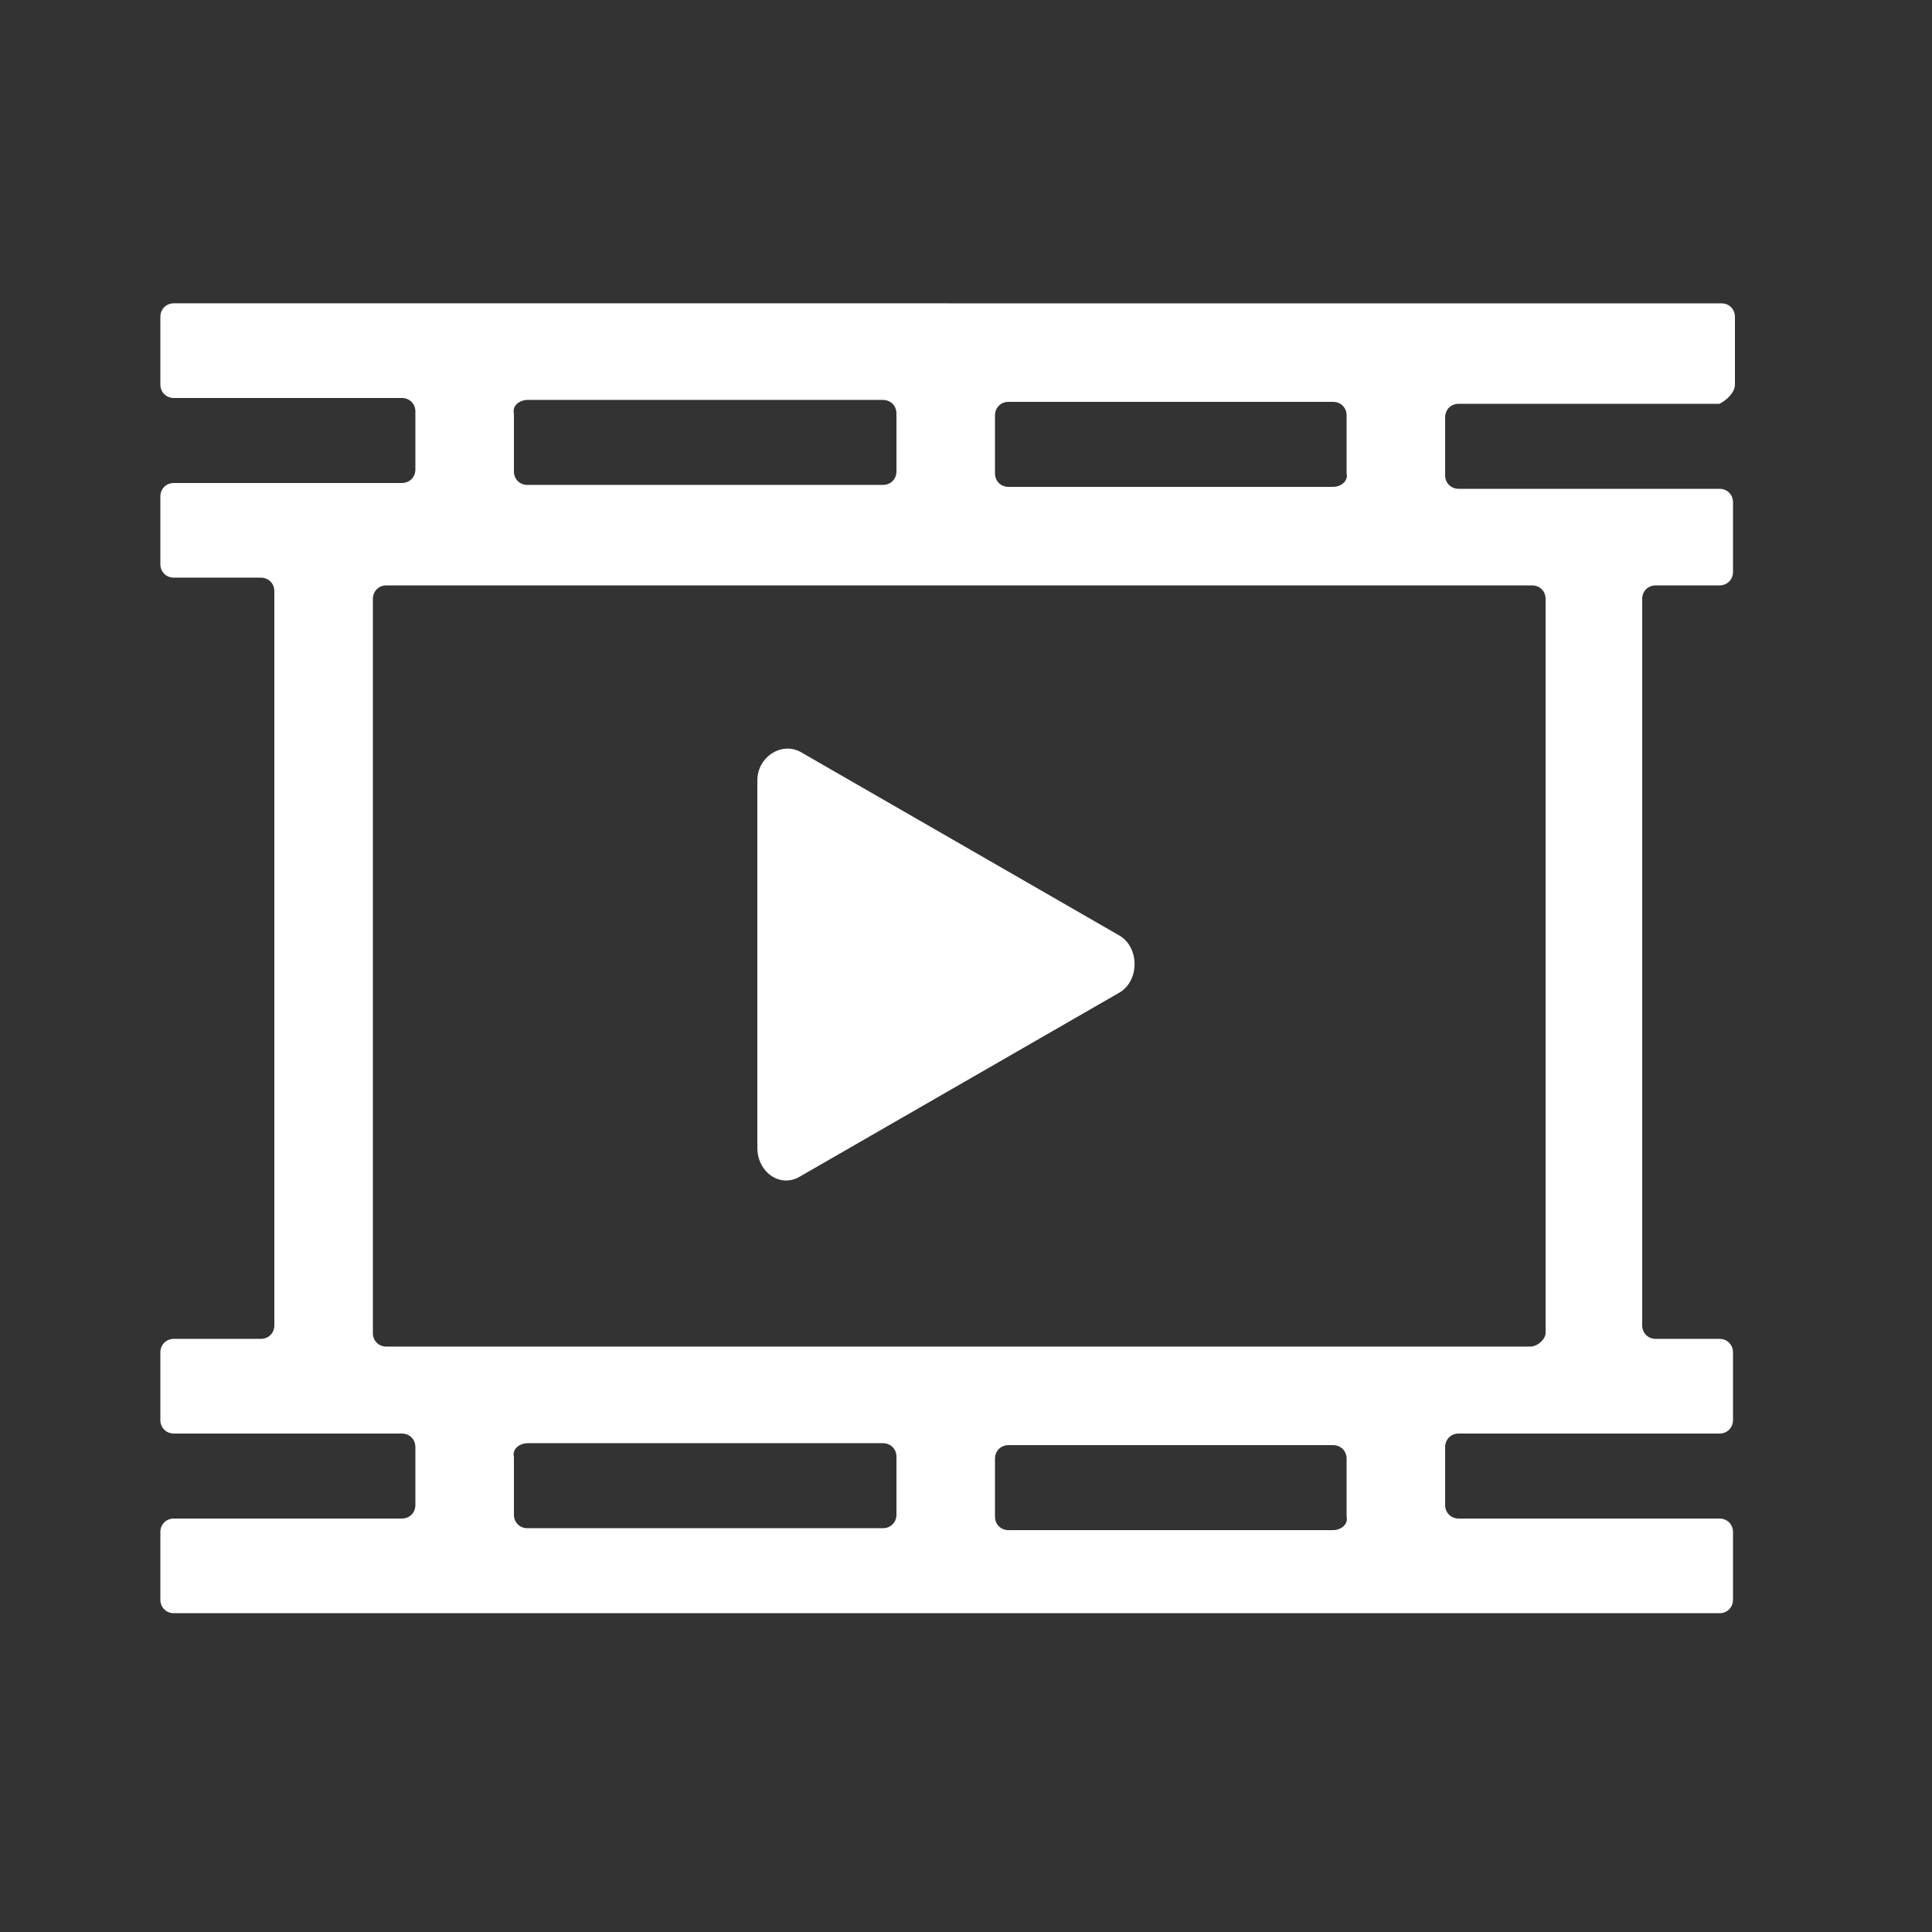 <?xml version="1.0" encoding="UTF-8"?>
<svg width="1200pt" height="1200pt" version="1.1" viewBox="0 0 1200 1200" xmlns="http://www.w3.org/2000/svg">
 <rect x="0" y="0" width="1200" height="1200" fill="#333333" stroke="none"/>
 <g fill="#fff">
  <path d="m496.8 466.8 198 114c13.199 7.199 13.199 28.801 0 36l-198 114c-12 7.199-26.398-2.398-26.398-18v-228c-0.004-14.402 14.398-24 26.398-18z"/>
  <path d="m1077.6 238.8v-42c0-4.801-3.602-8.398-8.398-8.398l-961.2-0.004c-4.801 0-8.398 3.602-8.398 8.398v42c0 4.801 3.602 8.398 8.398 8.398h141.6c4.801 0 8.398 3.602 8.398 8.398v36c0 4.801-3.602 8.398-8.398 8.398l-141.6 0.008c-4.801 0-8.398 3.602-8.398 8.398v42c0 4.801 3.602 8.398 8.398 8.398h54c4.801 0 8.398 3.602 8.398 8.398v456c0 4.801-3.602 8.398-8.398 8.398l-54 0.008c-4.801 0-8.398 3.602-8.398 8.398v42c0 4.801 3.602 8.398 8.398 8.398h141.6c4.801 0 8.398 3.602 8.398 8.398v36c0 4.801-3.602 8.398-8.398 8.398l-141.6 0.004c-4.801 0-8.398 3.602-8.398 8.398v42c0 4.801 3.602 8.398 8.398 8.398l960 0.004c4.801 0 8.398-3.602 8.398-8.398v-42c0-4.801-3.602-8.398-8.398-8.398l-162-0.004c-4.801 0-8.398-3.602-8.398-8.398v-36c0-4.801 3.602-8.398 8.398-8.398l162-0.004c4.801 0 8.398-3.602 8.398-8.398v-42c0-4.801-3.602-8.398-8.398-8.398h-39.602c-4.801 0-8.398-3.602-8.398-8.398v-451.2c0-4.801 3.602-8.398 8.398-8.398h39.602c4.801 0 8.398-3.602 8.398-8.398v-43.203c0-4.801-3.602-8.398-8.398-8.398h-162c-4.801 0-8.398-3.602-8.398-8.398v-36c0-4.801 3.602-8.398 8.398-8.398l162-0.004c4.801-2.402 9.602-7.199 9.602-12zm-750 9.598h220.8c4.801 0 8.398 3.602 8.398 8.398v36c0 4.801-3.602 8.398-8.398 8.398l-220.8 0.004c-4.801 0-8.398-3.602-8.398-8.398v-36c-1.203-4.801 3.598-8.402 8.398-8.402zm0 648h220.8c4.801 0 8.398 3.602 8.398 8.398v36c0 4.801-3.602 8.398-8.398 8.398l-220.8 0.004c-4.801 0-8.398-3.602-8.398-8.398v-36c-1.203-4.801 3.598-8.402 8.398-8.402zm500.4 54h-201.6c-4.801 0-8.398-3.602-8.398-8.398v-36c0-4.801 3.602-8.398 8.398-8.398h201.6c4.801 0 8.398 3.602 8.398 8.398v36c1.203 4.801-3.598 8.398-8.398 8.398zm122.4-114h-710.4c-4.801 0-8.398-3.602-8.398-8.398v-456c0-4.801 3.602-8.398 8.398-8.398h711.6c4.801 0 8.398 3.602 8.398 8.398v456c0 3.602-4.801 8.398-9.602 8.398zm-122.4-534h-201.6c-4.801 0-8.398-3.602-8.398-8.398v-36c0-4.801 3.602-8.398 8.398-8.398h201.6c4.801 0 8.398 3.602 8.398 8.398v36c1.203 4.801-3.598 8.398-8.398 8.398z"/>
 </g>
</svg>
